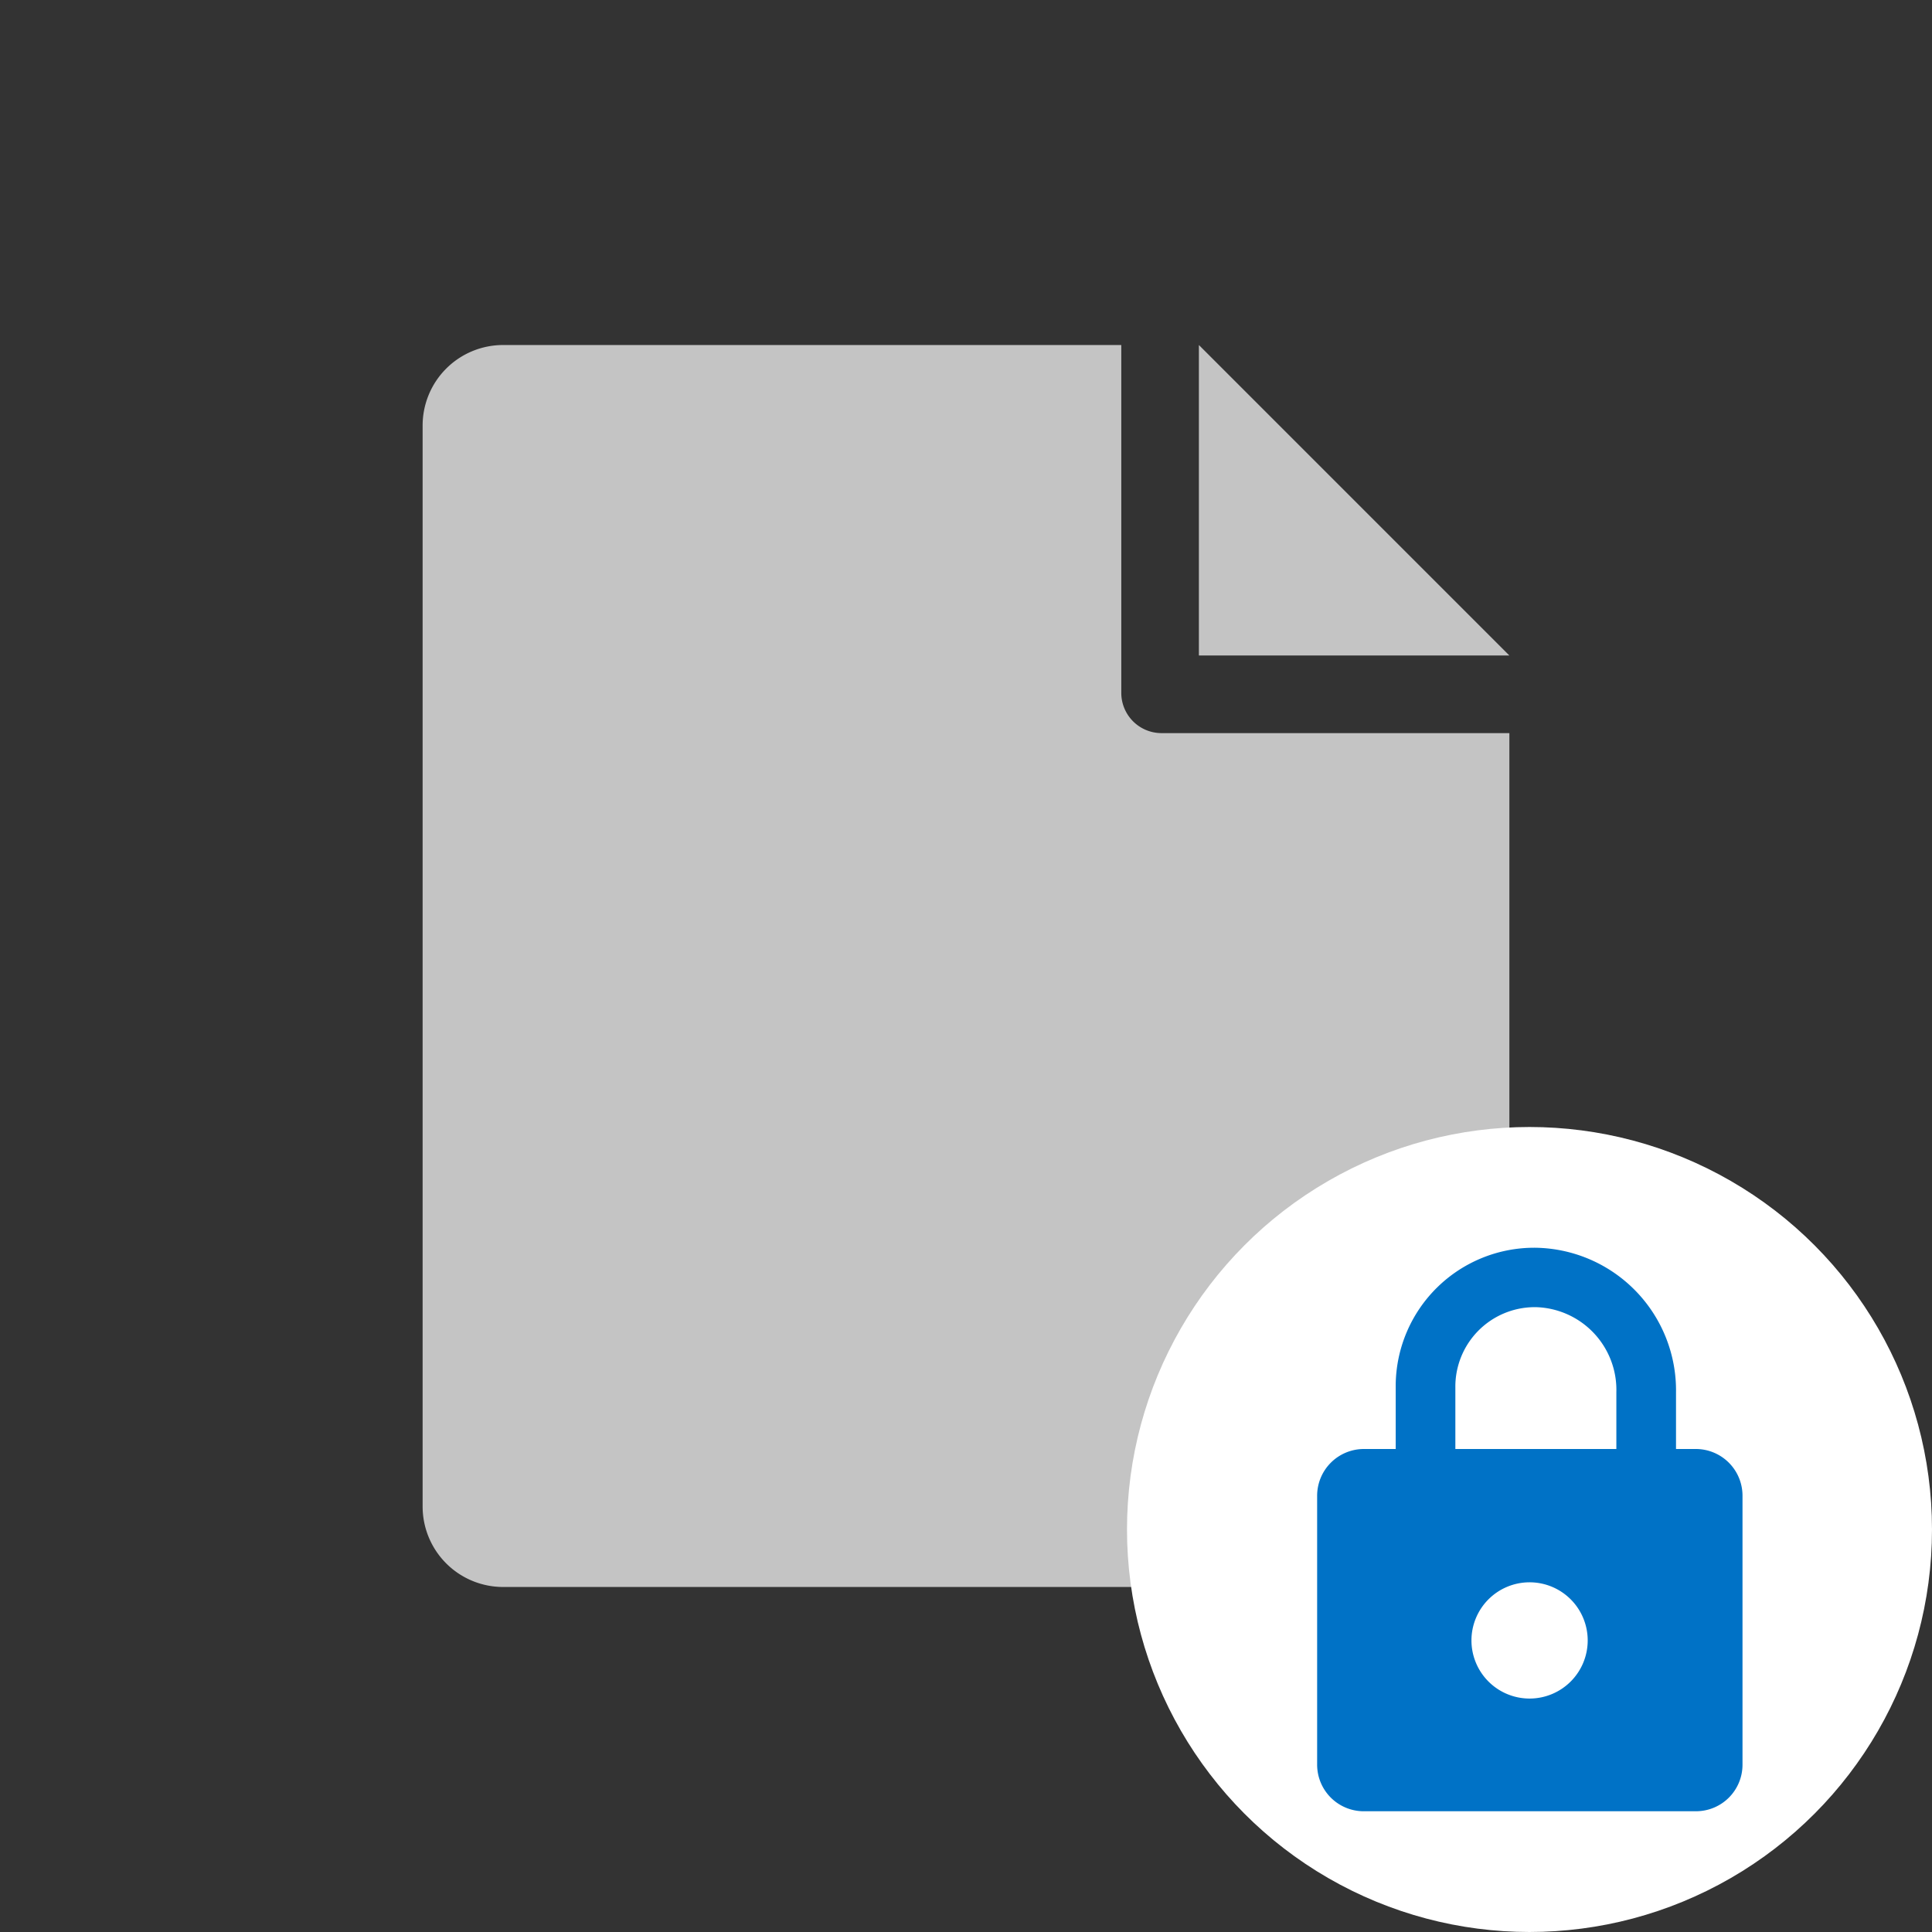 <svg id="Document_Lock" data-name="Document Lock" xmlns="http://www.w3.org/2000/svg" width="24" height="24" viewBox="0 0 24 24">
  <rect x="0" y="0" width="24" height="24" fill="#333333" stroke="none"/>
  <g id="Group_75667" data-name="Group 75667">
    <g id="Subtraction_1_00000062182452639383008710000017137321306165968792_">
      <path id="Path_62915" data-name="Path 62915" d="M17.75,19.714H6.25a1,1,0,0,1-1-1V5.286a1,1,0,0,1,1-1h7.679V8.607a.5.5,0,0,0,.5.5H18.75v9.608A1,1,0,0,1,17.75,19.714Z" fill="#c4c4c4"/>
    </g>
    <g id="Path_54466_00000035500203205615140820000016957457003542911639_">
      <path id="Path_62916" data-name="Path 62916" d="M18.75,8.143H14.893V4.286Z" fill="#c4c4c4"/>
    </g>
  </g>
  <g id="Group_75668" data-name="Group 75668">
    <rect id="Rectangle_23524" data-name="Rectangle 23524" width="24" height="24" fill="none"/>
  </g>
  <g id="Layer_1_00000116928059743287755160000002873448745121866650_">
    <g id="Group_75669" data-name="Group 75669">
      <g id="Ellipse_3446_00000101822619163578111480000010255323753254868619_">
        <circle id="Ellipse_3887" data-name="Ellipse 3887" cx="5" cy="5" r="5" transform="translate(14 14)" fill="#fff"/>
      </g>
      <g id="Path_54817_00000019654747706456839060000004935784821019220646_">
        <path id="Path_62917" data-name="Path 62917" d="M21.071,18H20.82v-.7a1.772,1.772,0,0,0-1.741-1.8,1.721,1.721,0,0,0-1.741,1.7c0,.012,0,.024,0,.036V18h-.4a.581.581,0,0,0-.576.584V21.92a.579.579,0,0,0,.568.58h4.141a.578.578,0,0,0,.575-.579V18.585A.58.58,0,0,0,21.071,18Zm-1.348,2.378A.722.722,0,1,1,19,19.656.722.722,0,0,1,19.723,20.378Zm.356-3.078V18h-2v-.762a.987.987,0,0,1,.979-1h.021a1.028,1.028,0,0,1,1,1.055Z" fill="#0072c6"/>
      </g>
    </g>
  </g>
</svg>
